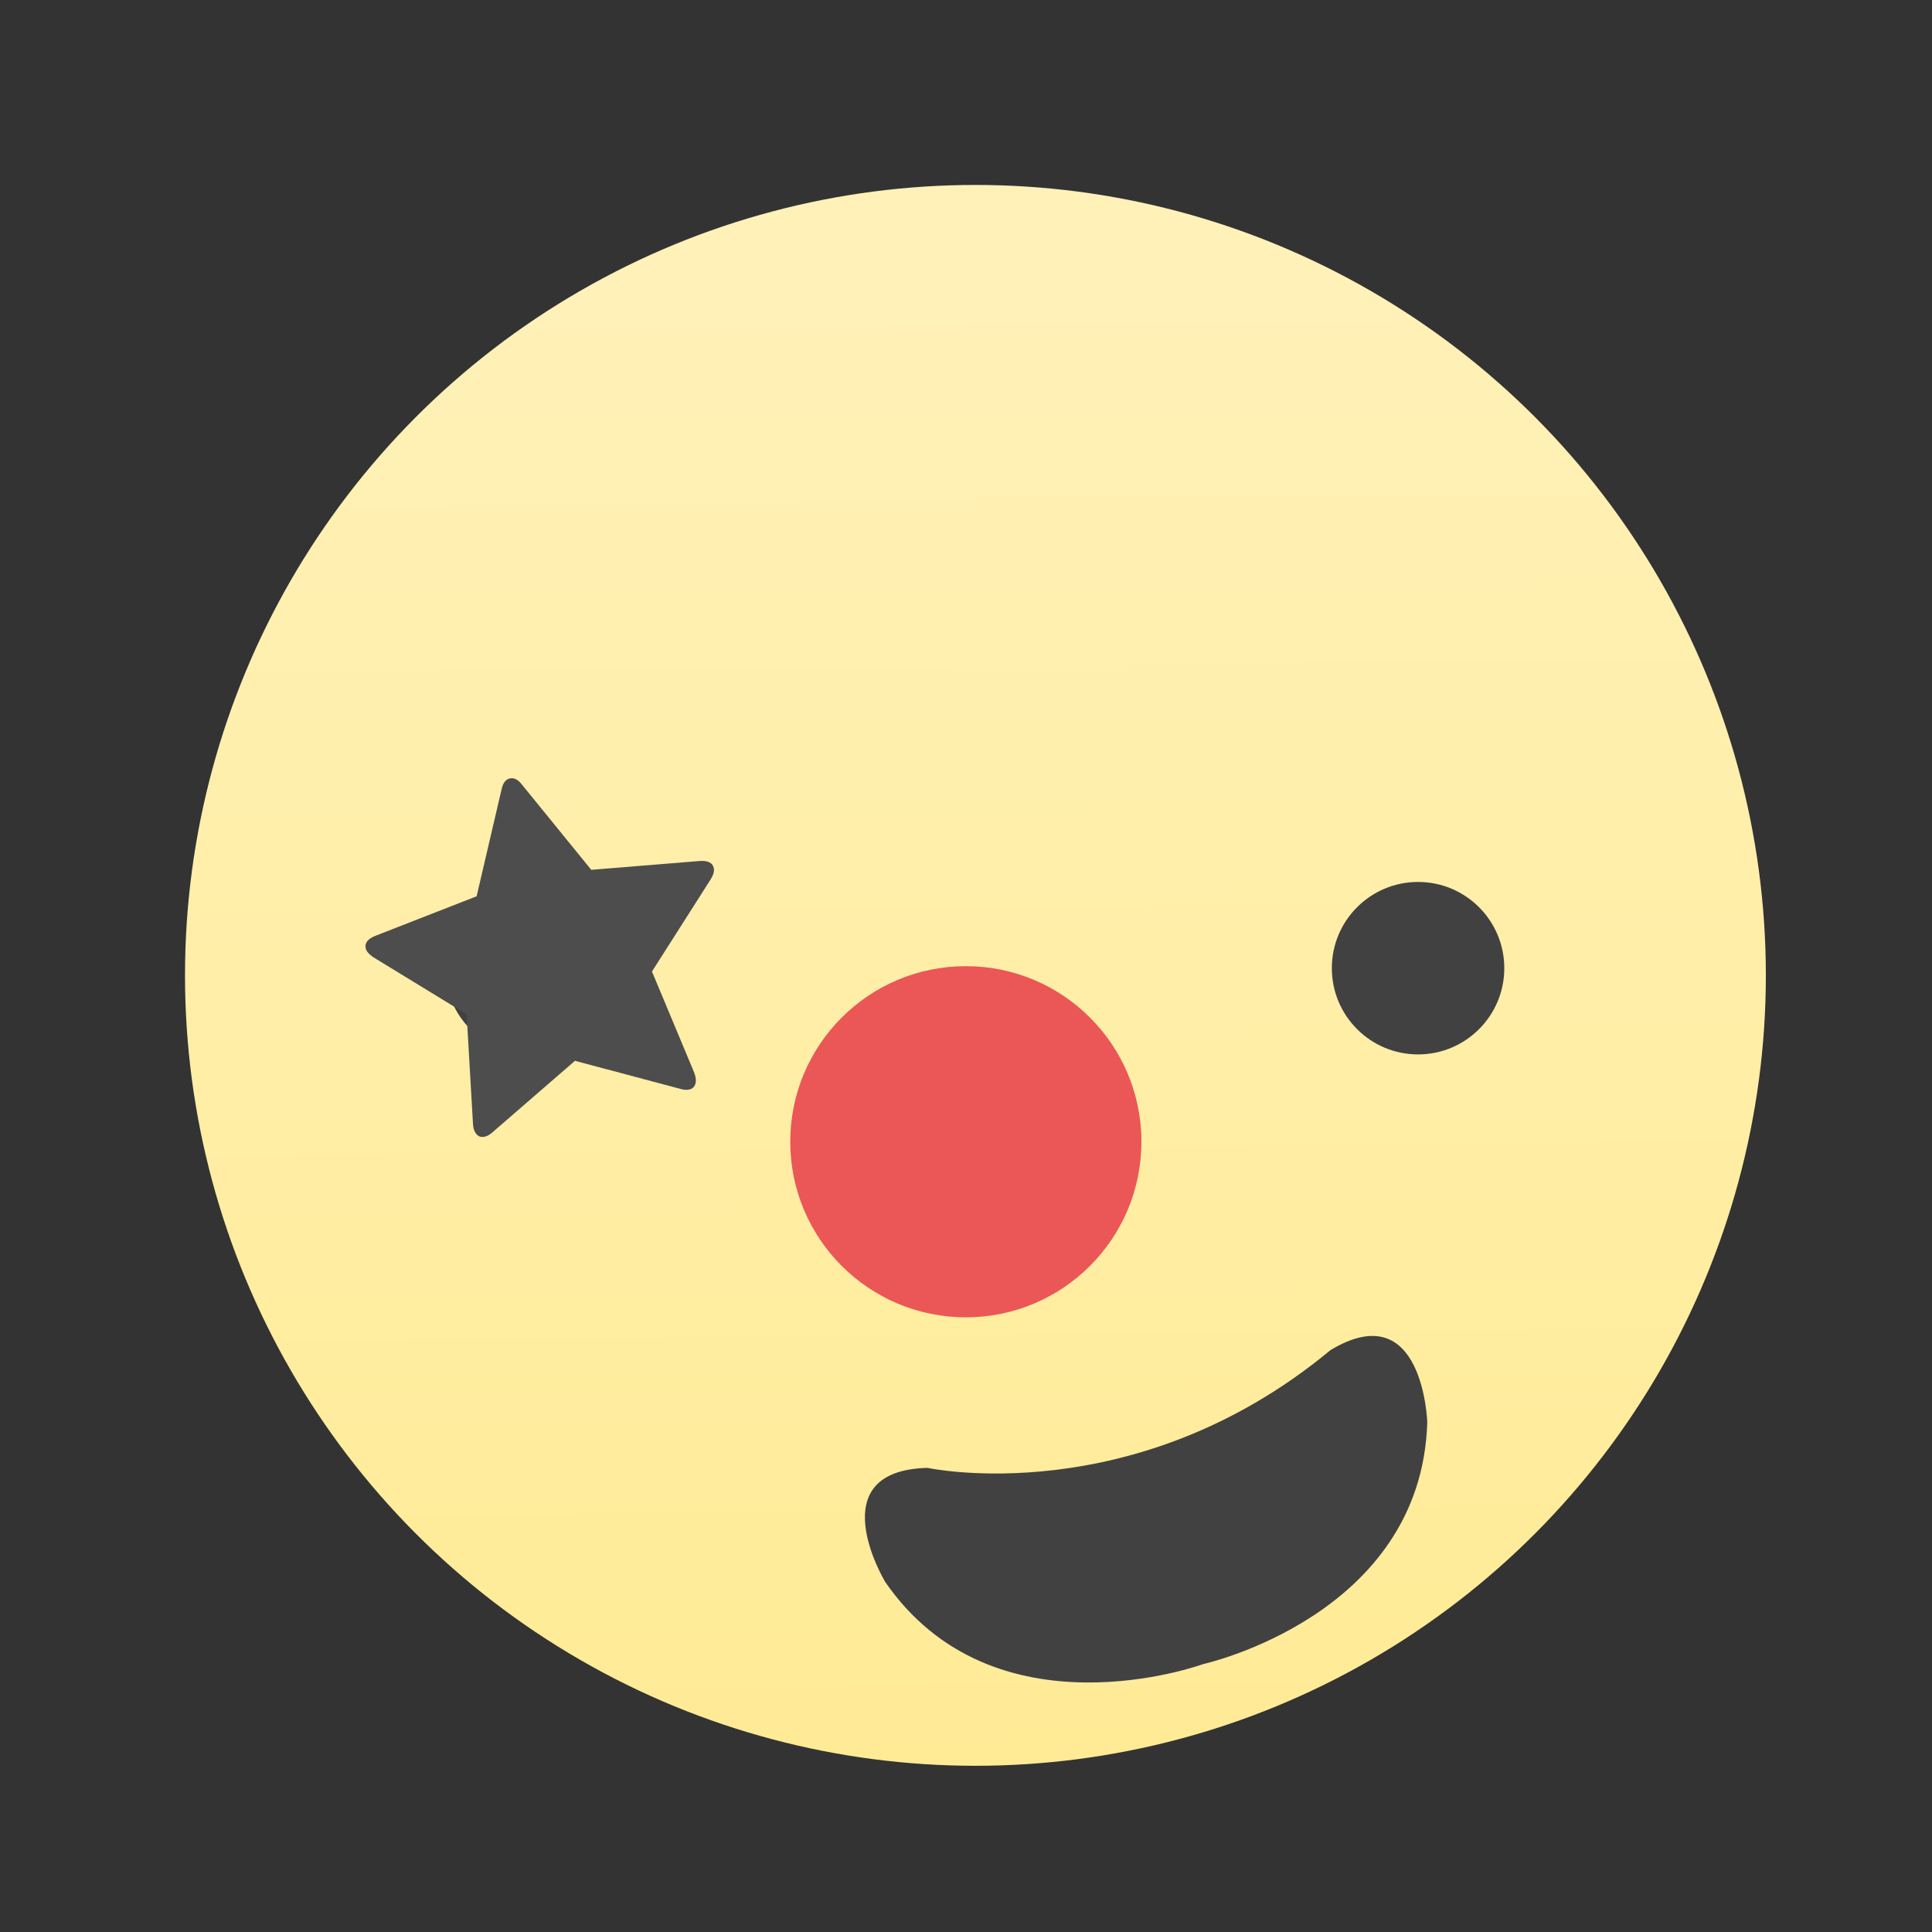 <svg xmlns="http://www.w3.org/2000/svg" width="22" height="22" viewBox="0 0 5.821 5.821"><rect x="0" y="0" width="5.821" height="5.821" fill="#333333" stroke="none"/><defs><clipPath><path d="m666.82 463.14c0-6.133 4.972-11.11 11.11-11.11 6.134 0 11.11 4.973 11.11 11.11 0 6.134-4.972 11.11-11.11 11.11-6.134 0-11.11-4.972-11.11-11.11"/></clipPath><clipPath><path d="m606.53 445.91c0-6.133 4.972-11.11 11.11-11.11 6.133 0 11.11 4.973 11.11 11.11 0 6.134-4.973 11.11-11.11 11.11-6.134 0-11.11-4.972-11.11-11.11"/></clipPath><clipPath><path d="m0 600h800v-600h-800v600"/></clipPath><linearGradient y1="295.15" x2="0" y2="293.03" gradientUnits="userSpaceOnUse"><stop stop-color="#d82727"/><stop offset="1" stop-color="#ff9090"/></linearGradient><linearGradient gradientUnits="userSpaceOnUse" y2="537.68" x2="488.11" y1="547.74" x1="488.2" id="0"><stop stop-color="#ffeb96"/><stop offset="1" stop-color="#fff1b7"/></linearGradient></defs><g transform="translate(0-291.18)"><g transform="matrix(.433 0 0 .433-209.18 68.12)"><g transform="translate(1.612-20.413)"><circle r="5.5" cy="542.35" cx="488.27" fill="url(#0)"/><g fill="#414141"><circle cx="485.18" cy="542.3" r=".6"/><circle cx="491.35" cy="542.3" r=".6"/></g></g><path d="m489.25 526.15c0 0-.457-.767.298-.786 0 0 1.441.311 2.804-.819.647-.391.674.502.674.502-.041 1.347-1.558 1.682-1.558 1.682 0 0-1.459.535-2.219-.579" opacity=".997" fill="#414141"/><path d="m.674 341.78l-56.2-8.239-25.19-51.36c-1.417-3.085-3.247-4.627-5.486-4.627-2.239 0-4.068 1.542-5.486 4.627l-25.19 51.36-56.2 8.239c-4.179.677-6.269 2.408-6.269 5.192 0 1.581.933 3.387 2.799 5.418l40.754 39.955-9.628 56.43c-.15 1.054-.224 1.808-.224 2.258 0 1.581.392 2.915 1.175 4.01.783 1.092 1.958 1.636 3.526 1.636 1.344 0 2.836-.449 4.479-1.353l50.27-26.639 50.27 26.639c1.569.903 3.062 1.353 4.477 1.353 1.497 0 2.633-.543 3.416-1.636.782-1.092 1.174-2.427 1.174-4.01 0-.978-.037-1.73-.113-2.258l-9.629-56.43 40.641-39.955c1.943-1.956 2.912-3.763 2.912-5.418 0-2.785-2.089-4.515-6.272-5.192" transform="matrix(.013-.003.003.013 486.93 516.7)" fill="#4d4d4d"/></g><circle cx="2.91" cy="294.62" r=".529" fill="#ea5756" fill-rule="evenodd"/></g></svg>